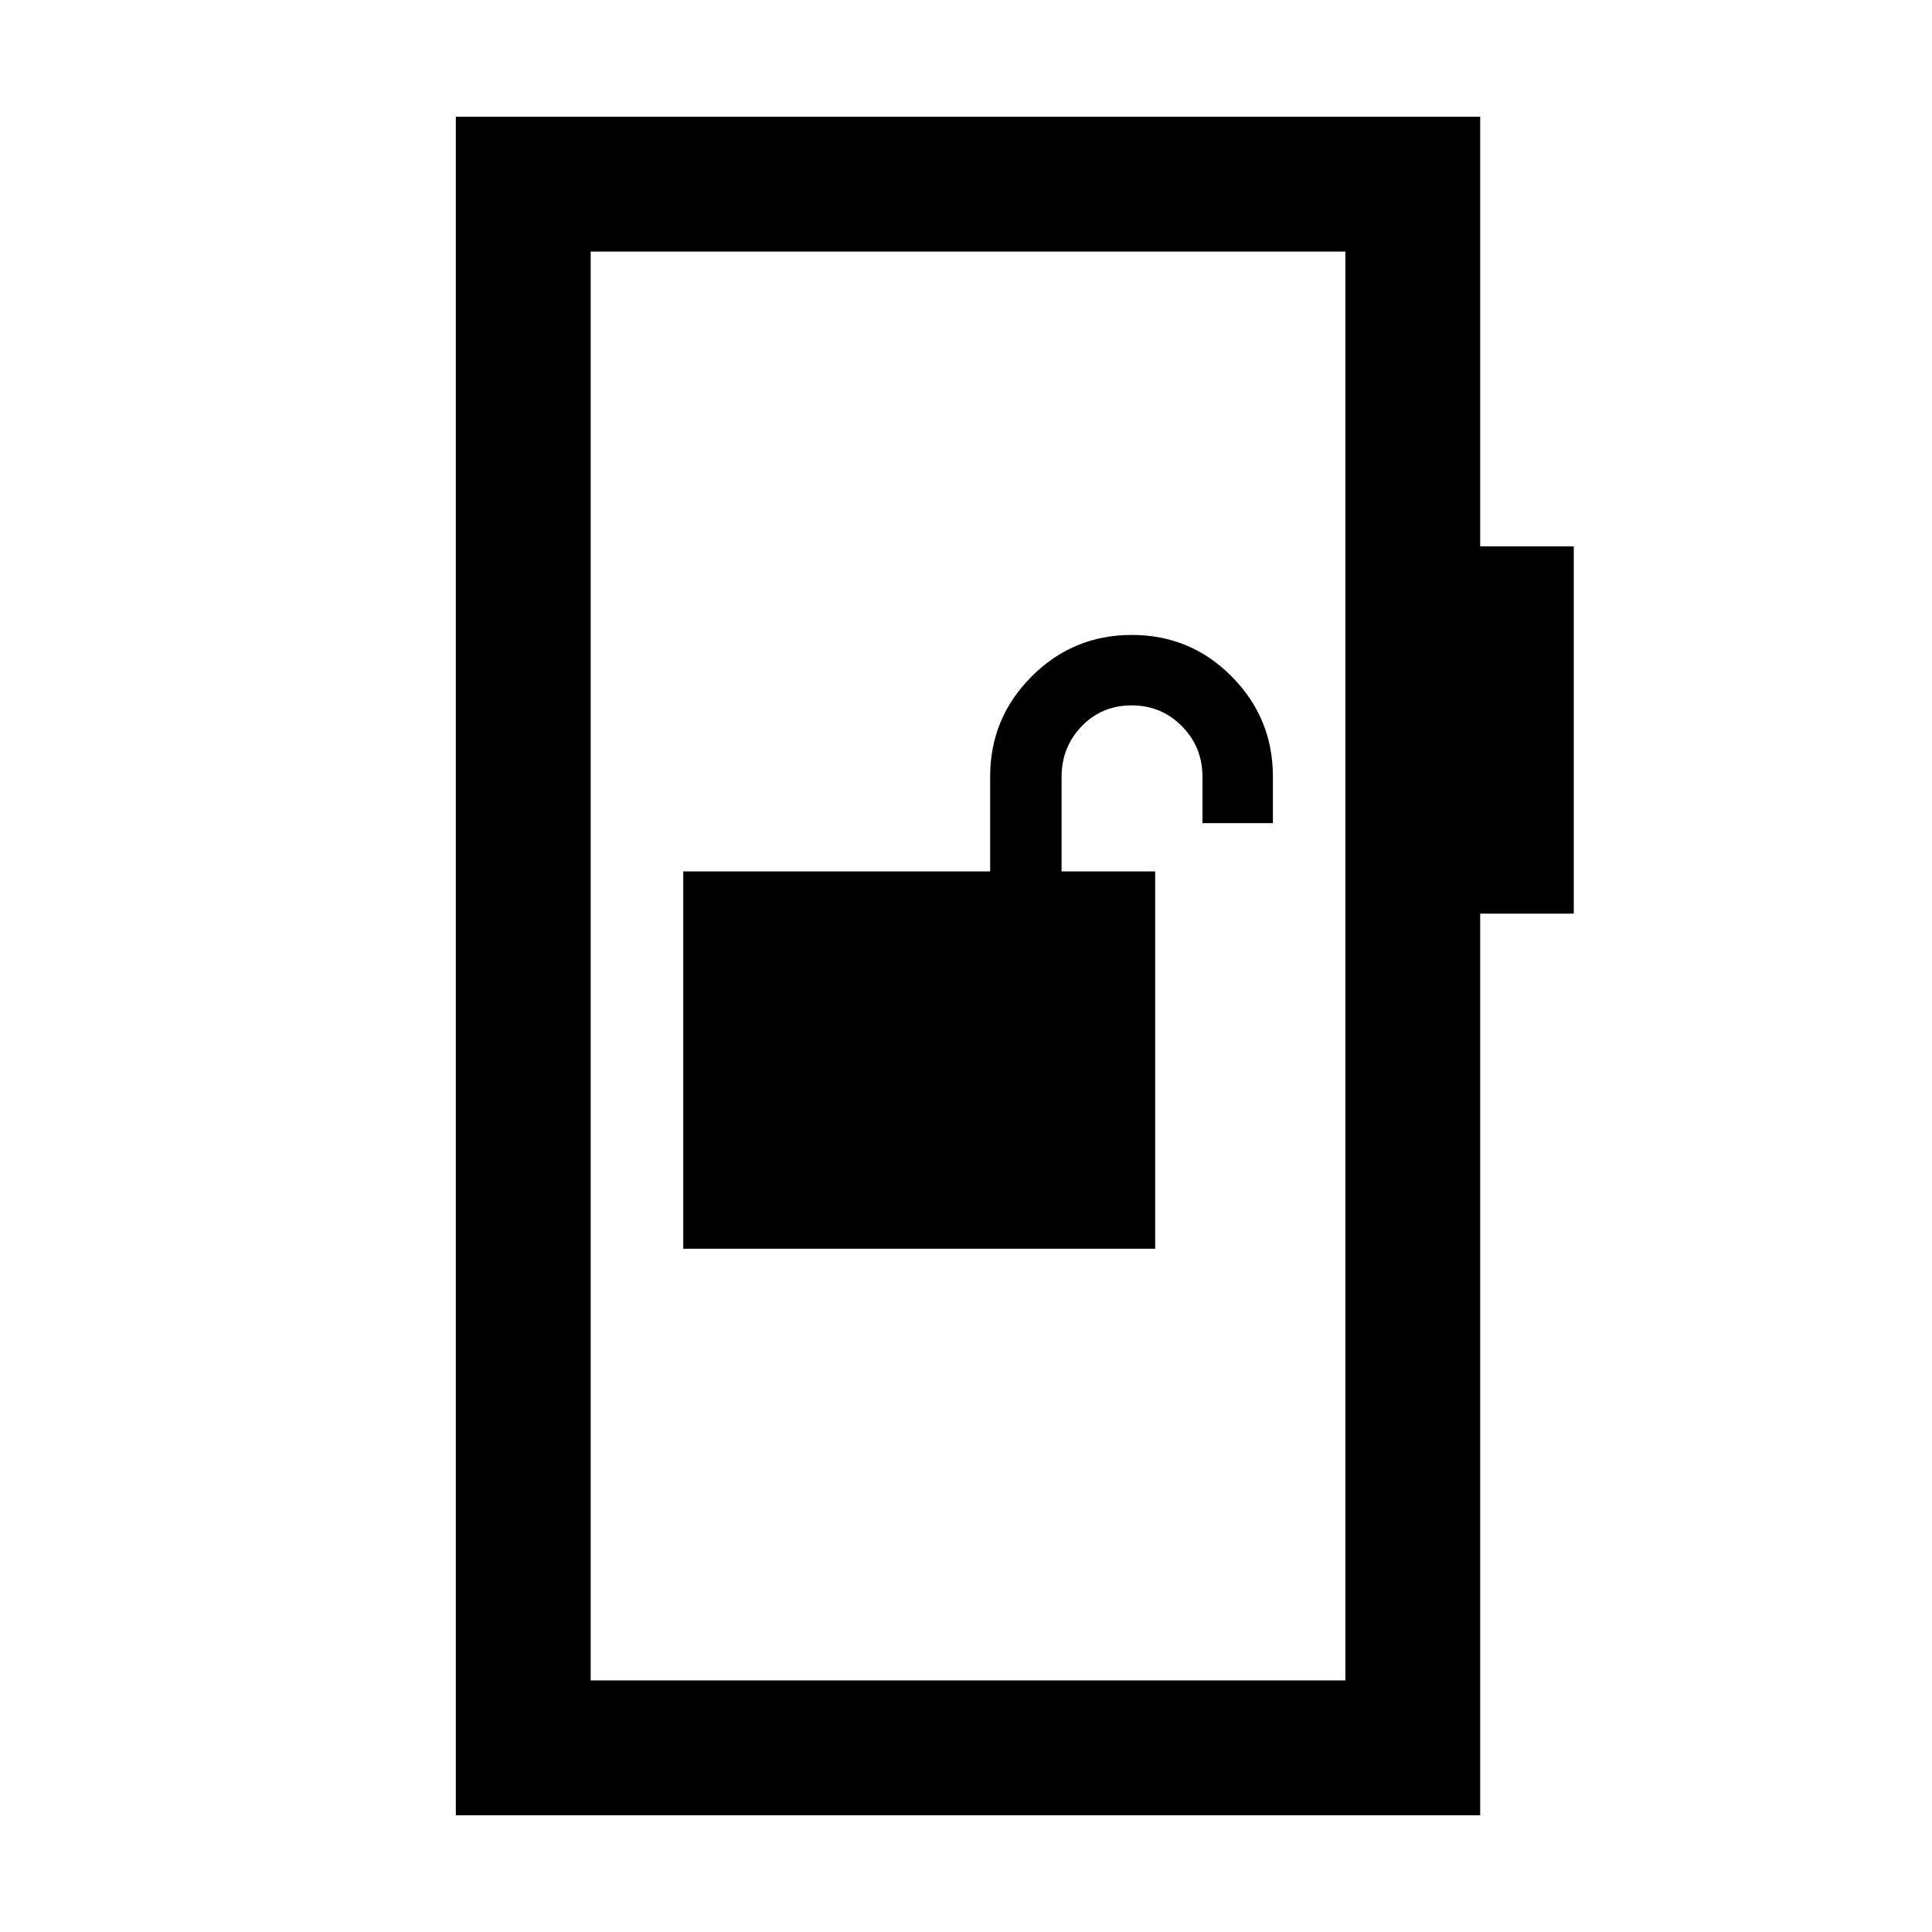 <svg xmlns="http://www.w3.org/2000/svg" height="20" viewBox="0 -960 960 960" width="20"><path d="M339.5-339.5H574V-527h-46.5v-46.95q0-14.85 10-25.2t24.79-10.35q14.79 0 25 10.35t10.21 25.2V-551h35v-23.17q0-29.01-20.46-49.67t-49.67-20.66q-29.2 0-49.79 20.66Q492-603.18 492-574.17V-527H339.5v187.5ZM226.5-58v-844h509v213.5H782V-506h-46.5v448h-509Zm67-67h375v-710h-375v710Zm0 0v-710 710Z"/></svg>